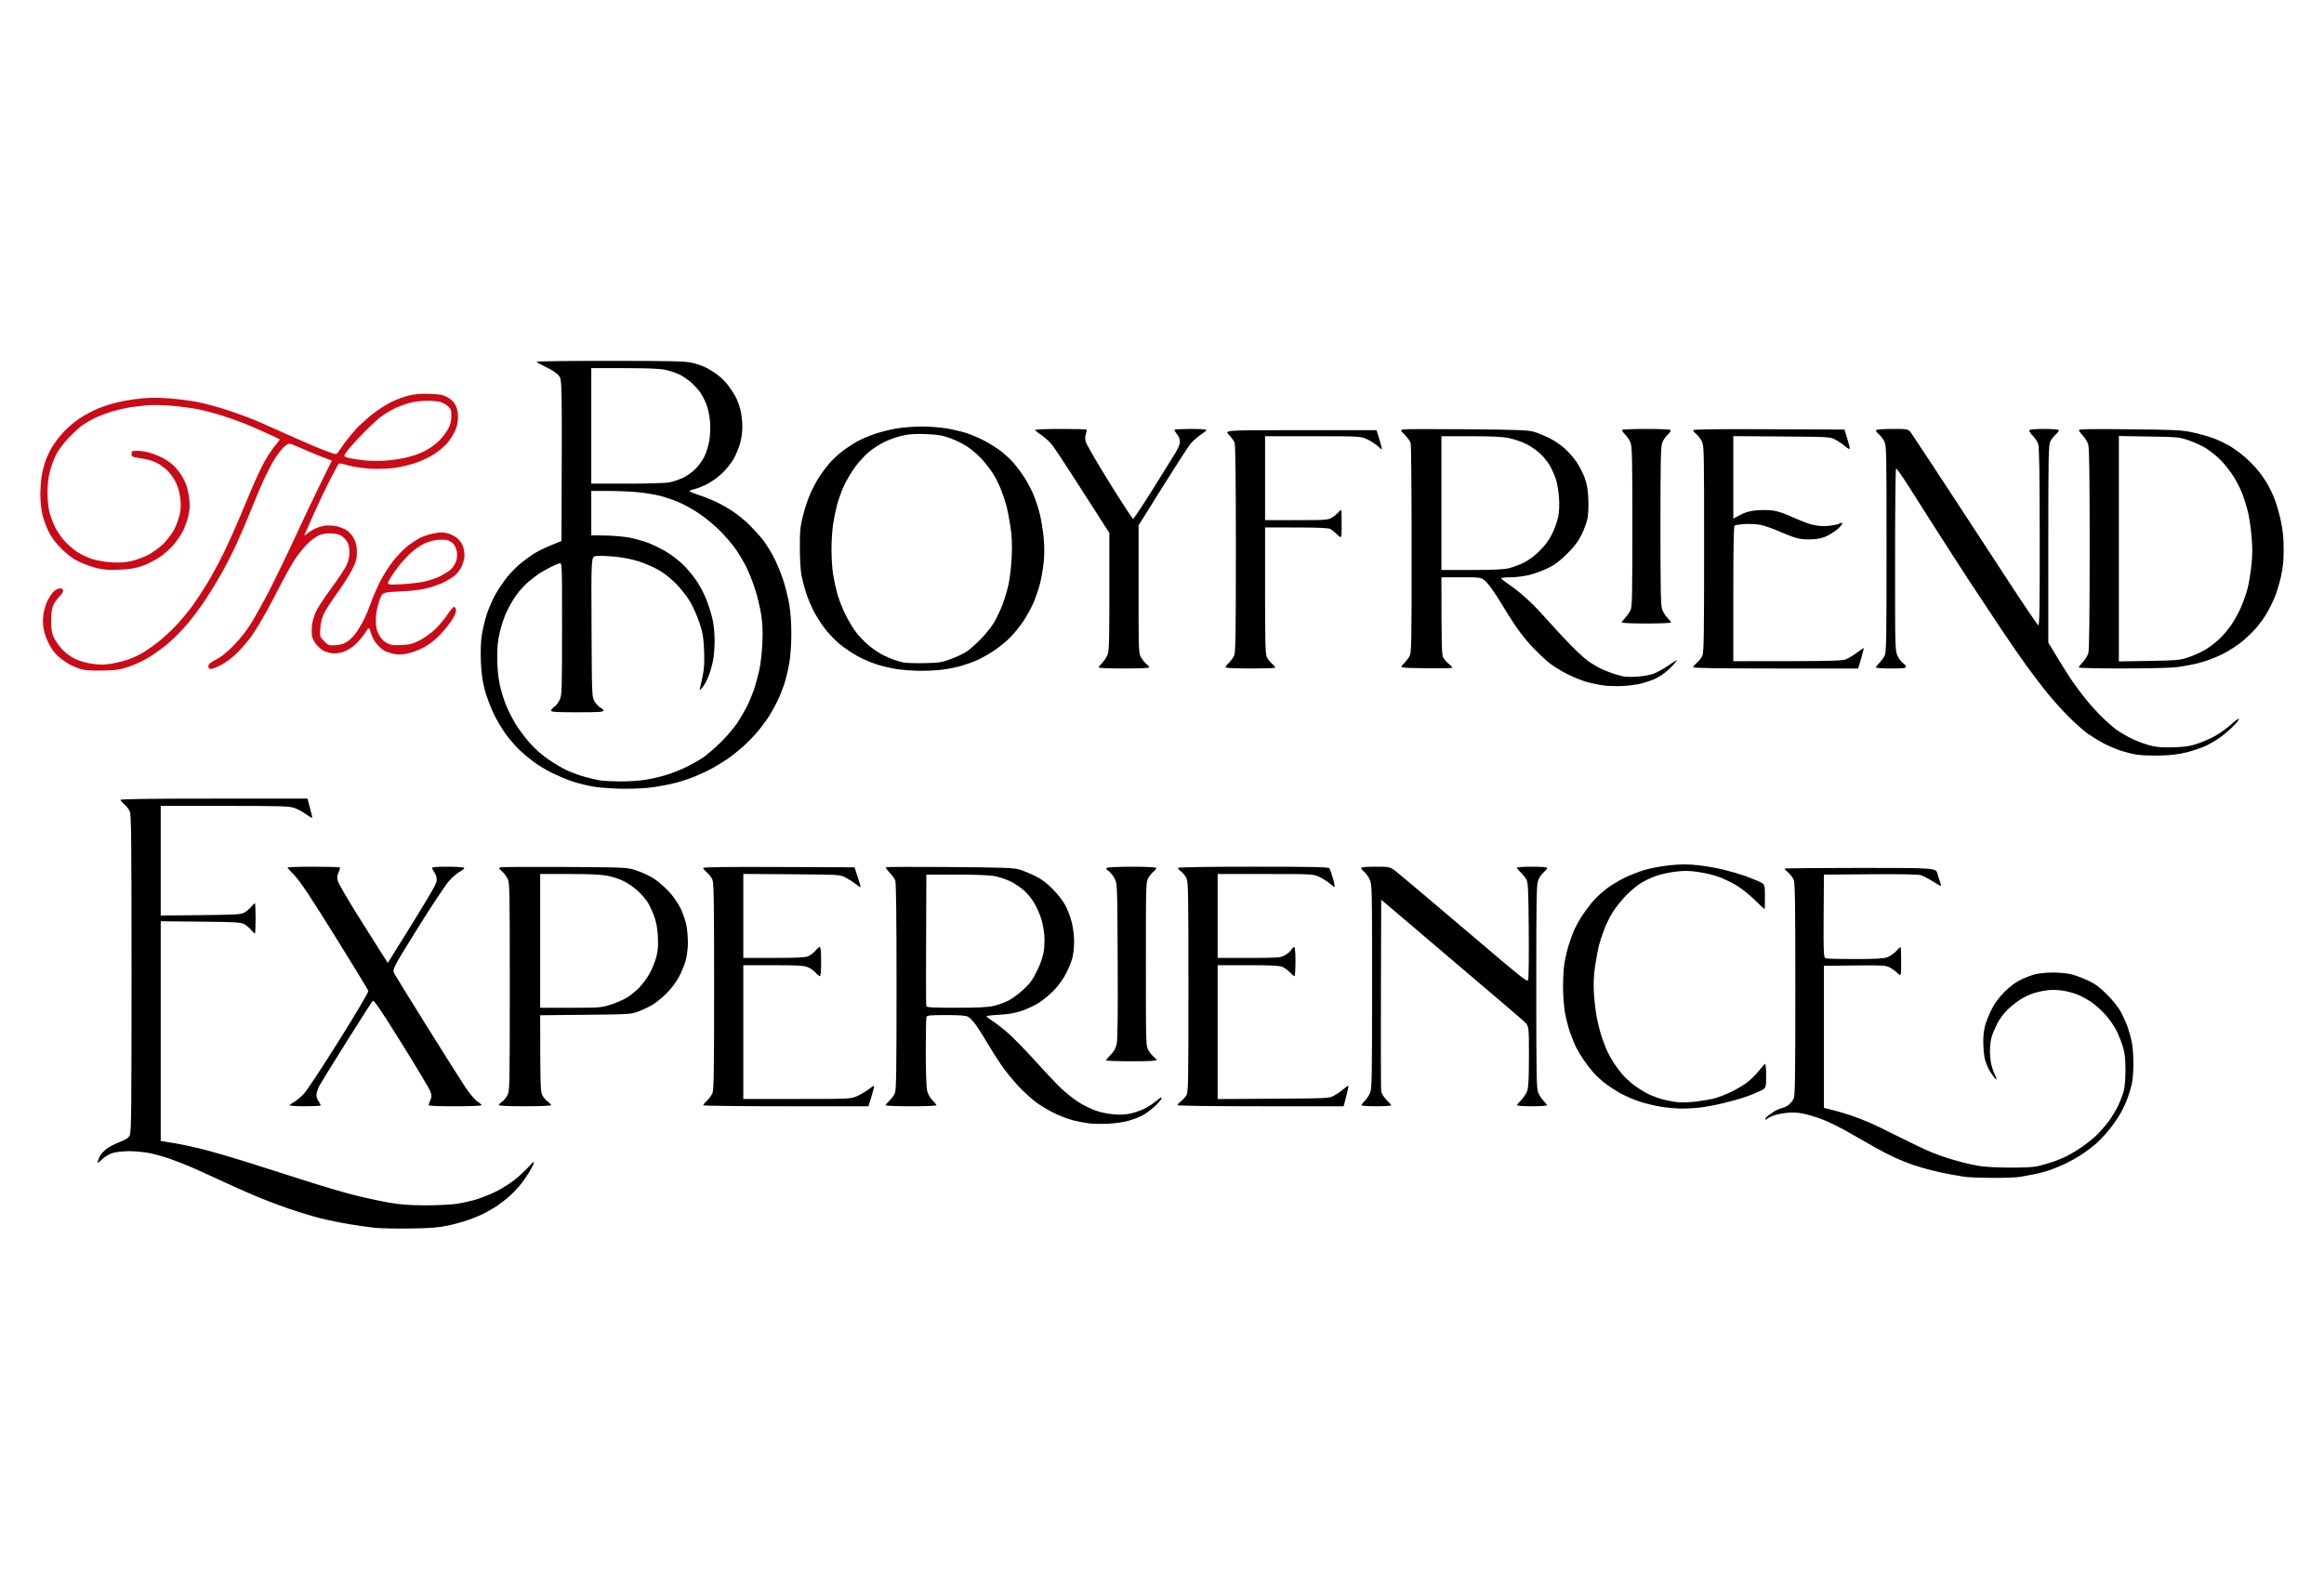 <?xml version="1.0" encoding="UTF-8"?>
<!-- Generated by Pixelmator Pro 3.3.6 -->
<svg width="288" height="196" viewBox="0 0 288 196" xmlns="http://www.w3.org/2000/svg">
      <defs>
        <style>
        /* .red{fill:#CB0A17}*/
            svg path,
            svg text {
                fill: black;
                color-scheme: light;
            }

            @media (prefers-color-scheme:dark) {
               /*.red{fill:#CB0A17}*/
                svg path,
                svg text {
                    fill: white;
                }
            }
        </style>
    </defs>
    <path d="M 38.106 98.983 C 38.602 100.783 38.718 101.333 38.684 101.368 C 38.649 101.402 38.296 101.192 37.898 100.902 C 37.5 100.611 36.851 100.264 36.454 100.13 C 35.827 99.919 34.703 99.887 27.825 99.887 L 19.918 99.887 L 19.918 106.68 L 19.918 113.474 L 24.854 113.425 C 29.172 113.383 29.849 113.344 30.262 113.118 C 30.521 112.976 30.907 112.654 31.119 112.402 C 31.33 112.151 31.542 111.945 31.589 111.945 C 31.636 111.945 31.674 112.792 31.674 113.829 C 31.674 114.865 31.636 115.713 31.589 115.713 C 31.542 115.713 31.33 115.507 31.119 115.255 C 30.907 115.003 30.521 114.681 30.262 114.539 C 29.849 114.313 29.172 114.275 24.854 114.232 L 19.918 114.184 L 19.918 127.797 L 19.918 141.411 L 21.538 141.676 C 22.429 141.822 24.074 142.175 25.193 142.46 C 26.312 142.745 28.618 143.412 30.317 143.942 C 32.017 144.473 35.238 145.499 37.477 146.223 C 39.715 146.948 42.631 147.811 43.958 148.141 C 45.284 148.472 47.217 148.887 48.253 149.065 C 49.66 149.306 50.786 149.39 52.699 149.394 C 54.109 149.396 55.86 149.311 56.591 149.204 C 57.323 149.098 58.476 148.836 59.154 148.624 C 59.831 148.411 60.963 147.941 61.667 147.579 C 62.372 147.216 63.403 146.543 63.959 146.081 C 64.515 145.62 65.251 144.923 65.595 144.532 C 66.047 144.019 66.2 143.913 66.146 144.152 C 66.105 144.333 65.83 144.876 65.535 145.358 C 65.24 145.839 64.721 146.567 64.381 146.974 C 64.041 147.382 63.478 147.964 63.13 148.269 C 62.781 148.574 62.157 149.063 61.743 149.357 C 61.328 149.65 60.582 150.096 60.085 150.347 C 59.587 150.599 58.688 150.979 58.087 151.192 C 57.485 151.404 56.332 151.722 55.524 151.897 C 54.356 152.15 53.408 152.226 50.891 152.265 C 49.15 152.293 47.149 152.254 46.444 152.178 C 45.74 152.103 44.316 151.901 43.279 151.73 C 42.243 151.559 40.615 151.223 39.662 150.984 C 38.709 150.745 36.917 150.2 35.681 149.772 C 34.445 149.344 32.512 148.6 31.386 148.119 C 30.259 147.639 28.354 146.786 27.152 146.225 C 25.95 145.663 24.356 144.941 23.61 144.621 C 22.864 144.3 21.659 143.833 20.932 143.583 C 20.205 143.333 19.086 143.027 18.445 142.904 C 17.804 142.781 16.703 142.68 15.999 142.68 C 15.292 142.68 14.386 142.78 13.978 142.904 C 13.542 143.036 12.993 143.363 12.639 143.701 C 12.181 144.139 12.056 144.203 12.112 143.971 C 12.151 143.804 12.279 143.487 12.396 143.267 C 12.512 143.047 12.866 142.662 13.181 142.412 C 13.496 142.163 14.227 141.778 14.805 141.557 C 15.593 141.256 15.911 141.048 16.078 140.725 C 16.271 140.353 16.3 137.678 16.3 120.689 C 16.3 104.471 16.265 100.998 16.095 100.591 C 15.982 100.32 15.676 99.92 15.416 99.701 C 15.157 99.483 14.944 99.231 14.944 99.143 C 14.944 99.031 18.436 98.983 26.525 98.983 L 38.106 98.983 Z M 226.028 108.403 C 225.949 118.691 225.949 118.691 226.29 118.782 C 226.478 118.833 228.123 118.872 229.947 118.869 C 232.411 118.866 233.418 118.81 233.866 118.651 C 234.197 118.534 234.69 118.198 234.96 117.904 C 235.231 117.611 235.485 117.371 235.526 117.371 C 235.566 117.371 235.599 118.198 235.599 119.209 C 235.599 121.047 235.599 121.047 235.109 120.577 C 234.84 120.319 234.382 119.998 234.092 119.864 C 233.641 119.655 233.016 119.626 229.796 119.663 L 226.028 119.707 L 226.028 128.511 L 226.028 137.315 L 227.083 137.574 C 227.664 137.717 228.647 138.007 229.27 138.219 C 229.892 138.431 230.875 138.802 231.455 139.042 C 232.035 139.283 233.764 140.114 235.298 140.889 C 236.831 141.665 238.655 142.531 239.35 142.814 C 240.046 143.096 241.063 143.46 241.611 143.622 C 242.159 143.783 242.947 144.004 243.361 144.111 C 243.776 144.218 244.619 144.397 245.235 144.508 C 245.885 144.625 247.501 144.713 249.079 144.718 C 250.938 144.724 252.064 144.66 252.63 144.516 C 253.086 144.4 253.866 144.174 254.364 144.013 C 254.861 143.852 255.67 143.518 256.161 143.271 C 256.652 143.023 257.499 142.509 258.045 142.128 C 258.59 141.748 259.365 141.125 259.768 140.745 C 260.17 140.365 260.832 139.62 261.238 139.089 C 261.644 138.557 262.206 137.642 262.485 137.054 C 262.765 136.466 263.086 135.612 263.2 135.156 C 263.323 134.664 263.402 133.59 263.395 132.518 C 263.385 131.098 263.311 130.483 263.05 129.654 C 262.868 129.074 262.5 128.169 262.234 127.643 C 261.967 127.117 261.349 126.248 260.861 125.712 C 260.372 125.176 259.592 124.483 259.127 124.173 C 258.663 123.862 257.917 123.459 257.47 123.277 C 257.023 123.095 256.209 122.874 255.661 122.785 C 255.113 122.697 254.292 122.667 253.836 122.719 C 253.38 122.77 252.652 122.913 252.218 123.034 C 251.784 123.156 251.035 123.486 250.555 123.768 C 250.074 124.05 249.301 124.645 248.837 125.091 C 248.341 125.567 247.792 126.299 247.508 126.861 C 247.242 127.388 246.93 128.131 246.815 128.511 C 246.699 128.891 246.604 129.664 246.603 130.228 C 246.602 130.792 246.679 131.572 246.775 131.961 C 246.87 132.35 247.075 132.923 247.23 133.234 C 247.385 133.545 247.457 133.799 247.391 133.799 C 247.324 133.799 247.021 133.423 246.718 132.963 C 246.416 132.503 246.08 131.74 245.973 131.268 C 245.866 130.795 245.777 129.829 245.775 129.122 C 245.774 128.28 245.87 127.526 246.055 126.937 C 246.21 126.442 246.568 125.577 246.851 125.014 C 247.174 124.371 247.741 123.609 248.378 122.966 C 249.045 122.29 249.726 121.777 250.376 121.459 C 250.919 121.194 251.733 120.878 252.185 120.758 C 252.637 120.638 253.642 120.538 254.417 120.538 C 255.219 120.536 256.223 120.638 256.744 120.773 C 257.249 120.904 258.174 121.253 258.801 121.549 C 259.684 121.966 260.213 122.362 261.152 123.309 C 261.901 124.064 262.554 124.895 262.864 125.486 C 263.139 126.012 263.501 126.826 263.667 127.295 C 263.834 127.764 264.064 128.588 264.179 129.127 C 264.293 129.666 264.384 130.886 264.381 131.84 C 264.378 132.793 264.285 133.946 264.174 134.402 C 264.063 134.858 263.832 135.624 263.66 136.105 C 263.489 136.586 263.104 137.417 262.805 137.952 C 262.506 138.487 261.864 139.417 261.379 140.017 C 260.894 140.618 260.129 141.426 259.679 141.812 C 259.228 142.199 258.425 142.797 257.893 143.141 C 257.361 143.485 256.451 143.991 255.871 144.265 C 255.291 144.538 254.409 144.899 253.912 145.067 C 253.414 145.234 252.584 145.449 252.066 145.543 C 251.548 145.637 250.782 145.78 250.363 145.861 C 249.944 145.941 248.367 146 246.858 145.991 C 245.349 145.981 243.776 145.916 243.361 145.845 C 242.947 145.774 242.167 145.638 241.628 145.543 C 241.089 145.448 240.106 145.235 239.442 145.07 C 238.779 144.905 237.73 144.601 237.11 144.393 C 236.49 144.186 235.473 143.781 234.849 143.493 C 234.225 143.206 233.227 142.697 232.631 142.363 C 232.035 142.029 231.153 141.526 230.672 141.246 C 230.19 140.965 229.254 140.434 228.591 140.065 C 227.927 139.696 226.883 139.18 226.27 138.92 C 225.657 138.659 224.61 138.308 223.943 138.139 C 223.059 137.916 222.442 137.853 221.666 137.908 C 221.081 137.949 220.263 138.101 219.849 138.245 C 219.434 138.389 219.048 138.582 218.99 138.673 C 218.933 138.765 218.845 138.799 218.795 138.749 C 218.745 138.699 218.797 138.565 218.91 138.452 C 219.024 138.338 219.386 138.067 219.715 137.85 C 220.043 137.632 220.527 137.407 220.789 137.35 C 221.052 137.292 221.44 137.108 221.653 136.941 C 221.866 136.773 222.141 136.442 222.263 136.205 C 222.455 135.834 222.486 133.942 222.486 122.648 C 222.486 111.904 222.449 109.434 222.281 109.031 C 222.168 108.761 221.862 108.36 221.602 108.142 C 221.343 107.923 221.13 107.706 221.13 107.659 C 221.13 107.612 225.354 107.574 230.517 107.574 C 239.904 107.574 239.904 107.574 240.099 108.29 C 240.206 108.683 240.359 109.167 240.439 109.364 C 240.519 109.561 240.555 109.751 240.52 109.787 C 240.485 109.822 240.03 109.575 239.509 109.238 C 238.988 108.901 238.319 108.555 238.022 108.469 C 237.68 108.37 235.39 108.33 231.756 108.358 L 226.028 108.403 Z M 137.373 139.276 C 136.562 139.318 135.456 139.297 134.918 139.229 C 134.379 139.16 133.513 138.994 132.994 138.859 C 132.475 138.724 131.551 138.385 130.94 138.107 C 130.329 137.829 129.325 137.26 128.708 136.844 C 128.091 136.428 127.003 135.467 126.29 134.71 C 125.576 133.952 124.589 132.742 124.096 132.021 C 123.602 131.3 122.841 130.099 122.404 129.353 C 121.966 128.607 121.334 127.601 120.999 127.118 C 120.663 126.635 120.202 126.143 119.974 126.025 C 119.668 125.867 118.949 125.811 117.231 125.811 C 115.248 125.811 114.89 125.846 114.812 126.049 C 114.762 126.18 114.723 128.13 114.725 130.383 C 114.727 132.642 114.798 134.781 114.884 135.156 C 114.978 135.565 115.23 136.031 115.521 136.331 C 115.785 136.604 116.025 136.892 116.052 136.971 C 116.083 137.059 114.876 137.115 112.925 137.115 C 111.177 137.115 109.747 137.06 109.747 136.992 C 109.747 136.925 109.959 136.671 110.218 136.427 C 110.477 136.184 110.782 135.766 110.896 135.5 C 111.067 135.101 111.104 132.759 111.104 122.284 C 111.104 113.687 111.052 109.415 110.944 109.128 C 110.856 108.895 110.538 108.451 110.238 108.142 C 109.937 107.832 109.732 107.539 109.781 107.489 C 109.831 107.44 113.387 107.428 117.684 107.463 C 124.344 107.516 125.62 107.562 126.326 107.772 C 126.782 107.907 127.663 108.269 128.283 108.575 C 129.089 108.973 129.712 109.437 130.468 110.204 C 131.05 110.794 131.748 111.694 132.02 112.204 C 132.291 112.714 132.647 113.655 132.811 114.295 C 132.988 114.985 133.109 115.958 133.109 116.684 C 133.109 117.357 133.015 118.268 132.901 118.708 C 132.787 119.149 132.435 120.018 132.119 120.64 C 131.772 121.324 131.184 122.145 130.632 122.716 C 130.129 123.235 129.282 123.942 128.75 124.285 C 128.217 124.629 127.234 125.087 126.564 125.303 C 125.71 125.58 124.886 125.72 123.802 125.774 C 122.952 125.816 122.257 125.904 122.257 125.968 C 122.257 126.033 122.579 126.287 122.973 126.532 C 123.367 126.778 124.206 127.423 124.838 127.966 C 125.47 128.509 126.956 130.026 128.141 131.338 C 129.326 132.65 130.809 134.221 131.438 134.828 C 132.067 135.436 133.081 136.245 133.692 136.626 C 134.303 137.008 135.287 137.484 135.878 137.685 C 136.486 137.892 137.476 138.085 138.158 138.129 C 139.007 138.184 139.649 138.134 140.328 137.96 C 140.858 137.824 141.622 137.533 142.026 137.313 C 142.429 137.094 143.03 136.683 143.36 136.4 C 143.756 136.061 143.961 135.961 143.961 136.107 C 143.961 136.229 143.567 136.692 143.086 137.136 C 142.604 137.581 141.892 138.101 141.503 138.294 C 141.113 138.486 140.357 138.769 139.822 138.922 C 139.287 139.075 138.185 139.234 137.373 139.276 Z M 208.319 137.401 C 207.697 137.393 206.612 137.297 205.907 137.186 C 205.202 137.076 204.049 136.805 203.345 136.585 C 202.64 136.364 201.555 135.909 200.933 135.572 C 200.312 135.235 199.42 134.666 198.952 134.307 C 198.484 133.949 197.815 133.331 197.465 132.936 C 197.115 132.54 196.575 131.844 196.264 131.388 C 195.954 130.932 195.528 130.22 195.319 129.805 C 195.11 129.391 194.764 128.543 194.55 127.921 C 194.337 127.299 194.058 126.188 193.93 125.452 C 193.803 124.716 193.699 123.305 193.699 122.316 C 193.699 121.327 193.772 120.03 193.861 119.434 C 193.95 118.838 194.191 117.808 194.396 117.145 C 194.602 116.481 194.925 115.6 195.114 115.185 C 195.304 114.771 195.707 114.046 196.009 113.575 C 196.312 113.103 196.894 112.316 197.302 111.825 C 197.711 111.333 198.509 110.584 199.075 110.159 C 199.641 109.734 200.662 109.114 201.343 108.782 C 202.025 108.45 203.173 108.007 203.895 107.797 C 204.617 107.588 206.004 107.337 206.977 107.24 C 208.318 107.106 209.147 107.105 210.399 107.236 C 211.307 107.331 212.754 107.583 213.613 107.797 C 214.473 108.01 215.583 108.328 216.081 108.503 C 216.578 108.678 217.375 108.991 217.852 109.198 C 218.718 109.574 218.718 109.574 218.718 111.136 C 218.718 111.995 218.7 112.698 218.677 112.698 C 218.654 112.698 218.094 112.168 217.433 111.52 C 216.772 110.871 215.751 110.061 215.164 109.719 C 214.578 109.377 213.628 108.921 213.054 108.704 C 212.481 108.487 211.35 108.211 210.542 108.09 C 209.381 107.915 208.781 107.902 207.679 108.028 C 206.911 108.116 205.792 108.361 205.19 108.574 C 204.589 108.787 203.707 109.216 203.231 109.526 C 202.755 109.837 201.948 110.529 201.439 111.064 C 200.929 111.599 200.236 112.464 199.899 112.986 C 199.561 113.508 199.077 114.476 198.822 115.135 C 198.568 115.795 198.262 116.72 198.142 117.192 C 198.023 117.663 197.814 118.795 197.678 119.707 C 197.507 120.853 197.457 121.853 197.516 122.947 C 197.563 123.818 197.709 125.14 197.84 125.886 C 197.97 126.632 198.255 127.785 198.471 128.449 C 198.688 129.112 199.032 129.993 199.235 130.408 C 199.439 130.822 199.783 131.433 200.001 131.764 C 200.218 132.096 200.657 132.687 200.975 133.077 C 201.294 133.468 201.974 134.103 202.487 134.49 C 203 134.876 203.811 135.382 204.288 135.614 C 204.766 135.846 205.614 136.15 206.172 136.291 C 206.731 136.431 207.561 136.58 208.017 136.621 C 208.473 136.662 209.457 136.621 210.203 136.53 C 210.949 136.439 211.967 136.261 212.464 136.135 C 212.961 136.009 213.922 135.635 214.6 135.303 C 215.277 134.972 216.175 134.429 216.595 134.097 C 217.014 133.765 217.637 133.139 217.979 132.704 C 218.321 132.27 218.661 131.893 218.735 131.865 C 218.809 131.837 218.869 132.497 218.869 133.332 C 218.869 134.849 218.869 134.849 218.153 135.209 C 217.759 135.407 216.928 135.743 216.307 135.956 C 215.685 136.169 214.438 136.521 213.535 136.738 C 212.633 136.955 211.344 137.196 210.672 137.274 C 209.999 137.351 208.94 137.408 208.319 137.401 Z M 48.057 119.347 C 53.297 110.971 54.069 109.616 54.109 109.192 C 54.145 108.815 54.069 108.486 53.883 108.212 C 53.73 107.985 53.582 107.715 53.555 107.611 C 53.518 107.468 53.973 107.423 55.468 107.423 C 56.561 107.423 57.469 107.487 57.519 107.568 C 57.568 107.648 57.346 107.847 57.024 108.011 C 56.703 108.175 56.085 108.703 55.651 109.185 C 55.216 109.667 53.448 112.333 51.721 115.11 C 48.58 120.159 48.58 120.159 48.917 120.762 C 49.103 121.093 50.905 124.01 52.923 127.243 C 54.94 130.476 57.038 133.797 57.584 134.623 C 58.146 135.473 58.807 136.279 59.105 136.479 C 59.395 136.673 59.655 136.895 59.683 136.973 C 59.713 137.059 58.413 137.115 56.394 137.115 C 53.793 137.115 53.066 137.073 53.109 136.927 C 53.139 136.823 53.248 136.541 53.351 136.301 C 53.501 135.951 53.5 135.751 53.345 135.299 C 53.239 134.989 51.626 132.288 49.762 129.297 C 47.134 125.084 46.332 123.901 46.194 124.044 C 46.097 124.145 44.675 126.365 43.035 128.976 C 41.395 131.587 39.865 134.063 39.634 134.477 C 39.404 134.892 39.214 135.442 39.213 135.701 C 39.211 135.959 39.343 136.34 39.506 136.547 C 39.669 136.754 39.76 136.967 39.707 137.019 C 39.655 137.072 38.775 137.115 37.753 137.115 C 36.731 137.115 35.894 137.063 35.894 136.999 C 35.894 136.935 36.123 136.759 36.403 136.608 C 36.683 136.457 37.221 136.018 37.599 135.632 C 37.998 135.225 39.848 132.433 42.001 128.992 C 44.113 125.615 45.686 122.951 45.649 122.813 C 45.613 122.68 43.747 119.62 41.503 116.014 C 38.532 111.24 37.184 109.212 36.545 108.553 C 36.063 108.056 35.645 107.598 35.618 107.536 C 35.59 107.474 37.02 107.423 38.795 107.423 C 40.571 107.423 42.064 107.464 42.114 107.514 C 42.164 107.564 42.094 107.837 41.958 108.121 C 41.763 108.532 41.744 108.752 41.867 109.198 C 41.952 109.507 42.997 111.319 44.188 113.226 C 45.38 115.132 46.738 117.29 47.206 118.02 L 48.057 119.347 Z M 66.942 125.831 C 66.942 134.511 66.978 135.26 67.187 135.701 C 67.322 135.985 67.627 136.356 67.865 136.525 C 68.104 136.695 68.299 136.897 68.299 136.975 C 68.299 137.057 66.96 137.115 65.058 137.115 C 63.05 137.115 61.818 137.059 61.818 136.968 C 61.818 136.887 61.991 136.707 62.203 136.568 C 62.415 136.429 62.721 136.057 62.882 135.742 C 63.165 135.187 63.174 134.743 63.174 122.307 C 63.174 110.087 63.161 109.419 62.895 108.899 C 62.742 108.598 62.42 108.181 62.179 107.974 C 61.818 107.661 61.784 107.58 61.984 107.502 C 62.117 107.45 65.712 107.429 69.973 107.455 C 77.719 107.502 77.719 107.502 78.937 107.913 C 79.606 108.139 80.556 108.585 81.047 108.903 C 81.538 109.222 82.36 109.934 82.875 110.486 C 83.462 111.117 84.015 111.915 84.36 112.631 C 84.662 113.259 84.987 114.226 85.082 114.78 C 85.177 115.335 85.252 116.304 85.248 116.934 C 85.245 117.564 85.121 118.513 84.974 119.042 C 84.827 119.571 84.457 120.48 84.152 121.061 C 83.823 121.689 83.199 122.521 82.618 123.109 C 82.079 123.653 81.254 124.316 80.784 124.582 C 80.314 124.847 79.534 125.213 79.051 125.393 C 78.216 125.705 77.885 125.725 72.557 125.776 L 66.942 125.831 Z M 105.904 107.498 C 106.519 109.367 106.676 109.934 106.65 109.963 C 106.623 109.992 106.343 109.811 106.027 109.56 C 105.71 109.31 105.146 108.947 104.773 108.754 C 104.101 108.406 104.042 108.402 98.104 108.36 L 92.113 108.317 L 92.113 113.522 L 92.113 118.727 L 95.886 118.727 C 98.731 118.727 99.78 118.677 100.151 118.521 C 100.421 118.408 100.822 118.103 101.04 117.843 C 101.259 117.583 101.51 117.371 101.599 117.371 C 101.703 117.371 101.759 118.001 101.759 119.179 C 101.759 120.358 101.703 120.988 101.599 120.988 C 101.51 120.988 101.273 120.792 101.072 120.552 C 100.87 120.313 100.432 120.008 100.099 119.874 C 99.599 119.674 98.843 119.631 95.802 119.631 L 92.113 119.631 L 92.113 127.921 L 92.113 136.211 L 98.782 136.209 C 105.452 136.208 105.452 136.208 106.281 135.824 C 106.737 135.613 107.368 135.234 107.685 134.982 C 108.001 134.729 108.288 134.55 108.322 134.584 C 108.356 134.618 108.213 135.202 108.005 135.881 L 107.626 137.115 L 97.382 137.115 C 91.749 137.115 87.139 137.06 87.139 136.992 C 87.139 136.925 87.351 136.671 87.61 136.427 C 87.869 136.184 88.174 135.766 88.288 135.5 C 88.459 135.101 88.496 132.756 88.496 122.269 C 88.496 111.845 88.458 109.434 88.29 109.031 C 88.177 108.761 87.872 108.36 87.612 108.142 C 87.352 107.923 87.139 107.671 87.139 107.582 C 87.139 107.469 89.922 107.432 96.521 107.46 L 105.904 107.498 Z M 150.894 108.327 L 150.894 118.727 L 154.743 118.727 C 158.257 118.727 158.643 118.702 159.167 118.434 C 159.482 118.273 159.854 117.968 159.993 117.756 C 160.132 117.544 160.312 117.371 160.393 117.371 C 160.481 117.371 160.54 118.102 160.54 119.179 C 160.54 120.174 160.485 120.988 160.418 120.988 C 160.35 120.988 160.096 120.776 159.852 120.517 C 159.609 120.258 159.191 119.953 158.925 119.839 C 158.556 119.681 157.535 119.631 154.667 119.631 L 150.894 119.631 L 150.894 127.927 L 150.894 136.222 L 157.789 136.179 C 164.617 136.136 164.691 136.132 165.321 135.795 C 165.671 135.608 166.199 135.243 166.494 134.984 C 166.79 134.725 167.06 134.541 167.095 134.577 C 167.13 134.612 167.012 135.197 166.833 135.878 L 166.508 137.115 L 156.214 137.115 C 149.989 137.115 145.92 137.06 145.92 136.975 C 145.92 136.898 146.105 136.69 146.331 136.512 C 146.558 136.334 146.862 136.007 147.009 135.785 C 147.258 135.407 147.275 134.551 147.276 122.367 C 147.277 110.67 147.252 109.3 147.032 108.837 C 146.897 108.553 146.591 108.182 146.352 108.011 C 146.113 107.841 145.955 107.639 146.003 107.562 C 146.054 107.48 149.842 107.423 155.331 107.423 C 162.626 107.423 164.606 107.463 164.732 107.615 C 164.819 107.72 165.028 108.301 165.196 108.906 C 165.363 109.511 165.446 109.984 165.38 109.958 C 165.313 109.932 165.028 109.713 164.746 109.472 C 164.464 109.231 163.894 108.876 163.479 108.682 C 162.73 108.332 162.691 108.33 156.81 108.329 L 150.894 108.327 Z M 171.166 111.507 C 171.099 129.543 171.12 135 171.168 135.271 C 171.219 135.557 171.489 135.994 171.814 136.315 C 172.121 136.619 172.394 136.924 172.422 136.992 C 172.45 137.059 171.613 137.115 170.563 137.115 C 169.428 137.115 168.674 137.057 168.704 136.972 C 168.732 136.894 168.937 136.64 169.161 136.407 C 169.384 136.175 169.673 135.732 169.801 135.424 C 170.007 134.933 170.035 133.312 170.035 122.246 C 170.035 109.76 170.032 109.621 169.721 108.978 C 169.548 108.621 169.243 108.2 169.043 108.042 C 168.843 107.885 168.679 107.681 168.679 107.59 C 168.679 107.477 169.264 107.423 170.478 107.423 C 172.276 107.423 172.276 107.423 173.161 108.139 C 173.648 108.533 175.787 110.332 177.915 112.138 C 180.042 113.944 183.464 116.844 185.518 118.584 C 188.68 121.261 189.271 121.704 189.374 121.475 C 189.44 121.326 189.474 118.562 189.449 115.331 C 189.409 110.196 189.372 109.401 189.153 109.006 C 189.015 108.757 188.693 108.354 188.437 108.111 C 188.181 107.867 187.971 107.613 187.971 107.546 C 187.971 107.478 188.819 107.423 189.855 107.423 C 191.087 107.423 191.739 107.479 191.739 107.583 C 191.739 107.672 191.543 107.909 191.304 108.11 C 191.064 108.312 190.759 108.75 190.625 109.083 C 190.409 109.624 190.383 111.058 190.383 122.277 C 190.383 133.315 190.412 134.933 190.617 135.424 C 190.746 135.732 191.034 136.175 191.257 136.407 C 191.481 136.64 191.687 136.894 191.714 136.972 C 191.744 137.057 190.99 137.115 189.855 137.115 C 188.709 137.115 187.966 137.058 187.996 136.971 C 188.024 136.892 188.272 136.595 188.548 136.312 C 188.823 136.028 189.143 135.533 189.257 135.212 C 189.412 134.777 189.467 133.673 189.472 130.889 C 189.478 127.15 189.478 127.15 188.838 126.57 C 188.486 126.252 187.194 125.14 185.967 124.101 C 184.741 123.061 182.253 120.946 180.439 119.4 C 178.626 117.855 175.797 115.447 174.154 114.049 L 171.166 111.507 Z M 140.193 131.538 C 138.438 131.538 137.025 131.482 137.053 131.414 C 137.08 131.345 137.354 131.033 137.661 130.72 C 138.06 130.312 138.267 129.93 138.387 129.375 C 138.504 128.835 138.541 125.685 138.508 119.029 C 138.459 109.458 138.459 109.458 138.092 108.816 C 137.89 108.463 137.559 108.065 137.356 107.933 C 137.065 107.742 137.031 107.664 137.196 107.56 C 137.311 107.487 138.706 107.427 140.297 107.425 C 141.898 107.424 143.228 107.485 143.275 107.562 C 143.322 107.638 143.197 107.829 142.997 107.987 C 142.797 108.144 142.491 108.505 142.318 108.79 C 142.006 109.301 142.003 109.424 142.003 119.481 C 142.003 129.531 142.006 129.661 142.318 130.182 C 142.491 130.472 142.777 130.823 142.954 130.962 C 143.13 131.1 143.299 131.287 143.329 131.376 C 143.366 131.489 142.403 131.538 140.193 131.538 Z M 66.942 108.327 L 66.942 124.907 L 70.703 124.907 C 74.295 124.907 74.516 124.89 75.639 124.531 C 76.286 124.325 77.183 123.943 77.634 123.683 C 78.084 123.423 78.811 122.835 79.248 122.377 C 79.685 121.918 80.285 121.082 80.581 120.52 C 80.876 119.957 81.228 119.052 81.362 118.508 C 81.542 117.78 81.584 117.132 81.523 116.051 C 81.466 115.043 81.325 114.269 81.075 113.585 C 80.874 113.036 80.535 112.289 80.322 111.925 C 80.108 111.56 79.565 110.914 79.114 110.487 C 78.664 110.061 77.87 109.498 77.35 109.236 C 76.831 108.973 75.898 108.662 75.278 108.543 C 74.496 108.393 73.047 108.327 70.547 108.327 L 66.942 108.327 Z M 114.796 108.403 C 114.736 120.901 114.75 124.615 114.79 124.718 C 114.845 124.862 115.731 124.906 118.522 124.904 C 121.232 124.903 122.429 124.844 123.135 124.677 C 123.659 124.554 124.464 124.269 124.923 124.044 C 125.382 123.819 126.225 123.202 126.797 122.673 C 127.641 121.892 127.962 121.453 128.511 120.332 C 128.959 119.419 129.241 118.598 129.348 117.902 C 129.436 117.323 129.466 116.408 129.413 115.867 C 129.361 115.326 129.216 114.511 129.09 114.055 C 128.964 113.599 128.621 112.766 128.327 112.205 C 128.001 111.581 127.476 110.895 126.98 110.441 C 126.533 110.033 125.746 109.495 125.23 109.246 C 124.714 108.996 123.853 108.705 123.316 108.598 C 122.674 108.469 121.048 108.403 118.568 108.403 L 114.796 108.403 Z" />
    
        <path d="M 41.122 57.09 C 39.465 56.473 38.374 56.018 37.628 55.681 C 36.883 55.343 36.131 55.04 35.957 55.007 C 35.748 54.967 35.472 55.116 35.138 55.449 C 34.861 55.726 34.392 56.33 34.096 56.793 C 33.8 57.255 33.237 58.306 32.844 59.129 C 32.451 59.951 31.73 61.642 31.241 62.885 C 30.752 64.128 29.906 66.119 29.361 67.308 C 28.816 68.497 27.927 70.243 27.386 71.189 C 26.845 72.135 25.965 73.57 25.431 74.378 C 24.897 75.186 23.921 76.491 23.263 77.279 C 22.604 78.066 21.513 79.175 20.84 79.743 C 20.166 80.311 19.082 81.096 18.43 81.487 C 17.778 81.879 16.677 82.394 15.982 82.632 C 14.89 83.005 14.451 83.07 12.758 83.107 C 11.499 83.135 10.557 83.082 10.121 82.959 C 9.748 82.854 9.125 82.608 8.737 82.413 C 8.349 82.218 7.688 81.758 7.268 81.391 C 6.732 80.922 6.346 80.394 5.976 79.625 C 5.638 78.922 5.413 78.193 5.351 77.594 C 5.291 77.025 5.328 76.326 5.444 75.802 C 5.549 75.329 5.761 74.694 5.915 74.389 C 6.07 74.085 6.352 73.655 6.543 73.433 C 6.734 73.211 7.073 72.994 7.298 72.951 C 7.59 72.896 7.733 72.945 7.803 73.127 C 7.869 73.299 7.725 73.561 7.36 73.936 C 7.063 74.241 6.711 74.752 6.578 75.071 C 6.418 75.456 6.337 76.098 6.338 76.981 C 6.34 78.028 6.41 78.459 6.667 79.005 C 6.846 79.387 7.294 80.034 7.662 80.444 C 8.069 80.896 8.697 81.368 9.264 81.645 C 9.858 81.936 10.646 82.165 11.435 82.276 C 12.378 82.408 12.932 82.407 13.751 82.271 C 14.344 82.173 15.244 81.955 15.753 81.785 C 16.261 81.616 17.05 81.27 17.506 81.016 C 17.962 80.762 18.887 80.125 19.562 79.6 C 20.237 79.074 21.306 78.083 21.938 77.397 C 22.57 76.71 23.454 75.64 23.901 75.018 C 24.349 74.396 25.167 73.142 25.719 72.23 C 26.271 71.318 27.154 69.69 27.681 68.612 C 28.208 67.535 29.039 65.704 29.528 64.543 C 30.017 63.382 30.802 61.517 31.271 60.398 C 31.741 59.279 32.446 57.796 32.837 57.103 C 33.229 56.41 33.814 55.542 34.138 55.175 C 34.461 54.807 34.7 54.483 34.669 54.455 C 34.638 54.426 33.852 54.056 32.923 53.633 C 31.994 53.21 30.739 52.668 30.135 52.429 C 29.531 52.189 28.359 51.777 27.532 51.513 C 26.704 51.249 25.409 50.905 24.654 50.75 C 23.898 50.594 22.439 50.393 21.411 50.302 C 20.382 50.211 19.032 50.176 18.41 50.225 C 17.789 50.274 16.805 50.384 16.225 50.469 C 15.645 50.554 14.593 50.796 13.889 51.005 C 13.184 51.214 12.219 51.578 11.743 51.814 C 11.268 52.049 10.589 52.441 10.234 52.685 C 9.879 52.93 9.1 53.644 8.502 54.273 C 7.894 54.913 7.211 55.823 6.949 56.341 C 6.693 56.849 6.35 57.784 6.187 58.417 C 5.989 59.189 5.891 60.067 5.892 61.076 C 5.892 61.957 5.99 62.955 6.128 63.477 C 6.257 63.968 6.561 64.782 6.803 65.286 C 7.045 65.789 7.567 66.568 7.962 67.017 C 8.357 67.466 9.084 68.094 9.578 68.414 C 10.072 68.733 10.922 69.133 11.466 69.304 C 12.011 69.474 13.075 69.652 13.831 69.699 C 14.823 69.761 15.508 69.716 16.294 69.539 C 16.892 69.404 17.841 69.052 18.401 68.758 C 18.961 68.463 19.798 67.844 20.26 67.382 C 20.723 66.92 21.308 66.153 21.561 65.677 C 21.815 65.202 22.124 64.371 22.25 63.831 C 22.429 63.057 22.446 62.602 22.33 61.686 C 22.227 60.874 22.037 60.251 21.701 59.62 C 21.436 59.124 20.944 58.479 20.606 58.188 C 20.269 57.897 19.739 57.528 19.429 57.368 C 19.119 57.208 18.543 57.012 18.148 56.933 C 17.754 56.853 17.176 56.749 16.866 56.702 C 16.389 56.63 16.3 56.558 16.3 56.246 C 16.3 55.905 16.356 55.877 17.027 55.877 C 17.426 55.877 18.121 55.986 18.571 56.119 C 19.022 56.253 19.715 56.527 20.111 56.728 C 20.508 56.928 21.097 57.331 21.42 57.623 C 21.742 57.915 22.215 58.478 22.469 58.874 C 22.723 59.27 23.033 59.928 23.157 60.335 C 23.282 60.743 23.426 61.518 23.477 62.057 C 23.543 62.743 23.497 63.331 23.323 64.016 C 23.187 64.555 22.909 65.334 22.707 65.749 C 22.505 66.163 22.004 66.915 21.594 67.419 C 21.185 67.923 20.385 68.651 19.818 69.037 C 19.251 69.423 18.279 69.917 17.657 70.135 C 16.79 70.439 16.13 70.549 14.826 70.608 C 13.526 70.667 12.869 70.624 12.037 70.426 C 11.439 70.284 10.45 69.93 9.84 69.64 C 9.042 69.261 8.423 68.808 7.64 68.033 C 6.849 67.251 6.398 66.644 5.997 65.824 C 5.693 65.202 5.345 64.219 5.223 63.639 C 5.101 63.058 5.001 62.007 5 61.302 C 4.999 60.598 5.069 59.585 5.156 59.051 C 5.242 58.518 5.444 57.693 5.604 57.218 C 5.764 56.743 6.139 55.939 6.436 55.431 C 6.734 54.923 7.387 54.07 7.888 53.535 C 8.389 52.999 9.27 52.248 9.846 51.865 C 10.422 51.481 11.449 50.933 12.128 50.646 C 12.806 50.358 13.952 49.993 14.674 49.835 C 15.396 49.676 16.651 49.474 17.462 49.386 C 18.493 49.274 19.561 49.272 21.001 49.381 C 22.135 49.467 23.74 49.674 24.565 49.843 C 25.391 50.011 27.038 50.461 28.224 50.843 C 29.411 51.225 31.198 51.894 32.196 52.33 C 33.194 52.765 35.091 53.611 36.413 54.21 C 37.735 54.808 39.461 55.54 40.249 55.835 C 41.682 56.372 41.682 56.372 41.915 56.017 C 42.044 55.821 42.426 55.286 42.765 54.827 C 43.105 54.368 43.705 53.636 44.1 53.199 C 44.495 52.763 45.371 51.963 46.046 51.421 C 46.721 50.879 47.792 50.175 48.426 49.857 C 49.06 49.538 50.078 49.16 50.688 49.016 C 51.488 48.828 52.218 48.772 53.304 48.816 C 54.553 48.867 54.923 48.941 55.475 49.249 C 55.903 49.489 56.253 49.837 56.455 50.224 C 56.679 50.655 56.765 51.089 56.756 51.74 C 56.746 52.377 56.628 52.901 56.362 53.473 C 56.153 53.925 55.704 54.606 55.365 54.988 C 55.025 55.37 54.32 55.957 53.799 56.294 C 53.277 56.63 52.274 57.107 51.569 57.353 C 50.864 57.599 49.658 57.886 48.887 57.991 C 48.024 58.109 46.868 58.147 45.873 58.09 C 44.941 58.037 43.789 57.863 43.146 57.677 C 42.233 57.413 42.011 57.391 41.907 57.558 C 41.837 57.669 41.376 58.54 40.884 59.494 C 40.392 60.447 39.503 62.312 38.909 63.639 C 38.315 64.965 37.79 66.152 37.742 66.276 C 37.686 66.419 37.788 66.383 38.018 66.177 C 38.217 65.998 38.652 65.717 38.984 65.551 C 39.315 65.386 39.898 65.207 40.28 65.155 C 40.661 65.102 41.305 65.133 41.711 65.223 C 42.118 65.313 42.696 65.548 42.997 65.746 C 43.322 65.959 43.686 66.398 43.892 66.824 C 44.147 67.35 44.237 67.794 44.23 68.488 C 44.223 69.279 44.124 69.627 43.631 70.606 C 43.307 71.25 42.474 72.558 41.782 73.511 C 41.089 74.464 40.348 75.617 40.136 76.073 C 39.88 76.621 39.729 77.246 39.689 77.918 C 39.629 78.916 39.637 78.942 40.175 79.48 C 40.703 80.008 40.755 80.025 41.612 79.963 C 42.272 79.916 42.66 79.789 43.114 79.474 C 43.452 79.24 43.957 78.702 44.238 78.277 C 44.518 77.852 44.917 77.166 45.124 76.751 C 45.33 76.337 45.72 75.387 45.99 74.641 C 46.26 73.895 46.778 72.708 47.14 72.004 C 47.502 71.299 48.19 70.216 48.668 69.597 C 49.146 68.978 49.944 68.145 50.44 67.744 C 50.937 67.344 51.693 66.845 52.121 66.635 C 52.549 66.425 53.335 66.179 53.868 66.088 C 54.625 65.958 54.993 65.966 55.553 66.123 C 55.947 66.233 56.494 66.535 56.768 66.793 C 57.066 67.075 57.339 67.532 57.446 67.932 C 57.545 68.299 57.584 68.863 57.533 69.185 C 57.481 69.507 57.308 70.027 57.148 70.341 C 56.988 70.654 56.641 71.093 56.376 71.316 C 56.112 71.538 55.498 71.921 55.013 72.166 C 54.527 72.411 53.571 72.749 52.887 72.918 C 52.094 73.114 50.867 73.257 49.496 73.315 C 47.348 73.404 47.348 73.404 46.964 74.619 C 46.711 75.42 46.58 76.186 46.577 76.869 C 46.575 77.654 46.659 78.075 46.924 78.609 C 47.158 79.081 47.472 79.428 47.876 79.66 C 48.4 79.96 48.641 79.999 49.708 79.951 C 50.723 79.906 51.111 79.811 51.935 79.406 C 52.483 79.135 53.337 78.54 53.831 78.082 C 54.326 77.625 55.044 76.779 55.427 76.202 C 55.81 75.626 56.201 75.18 56.295 75.211 C 56.39 75.242 56.488 75.436 56.512 75.642 C 56.542 75.885 56.331 76.357 55.911 76.987 C 55.556 77.521 54.839 78.378 54.318 78.893 C 53.709 79.494 52.981 80.02 52.281 80.365 C 51.682 80.66 50.792 80.967 50.303 81.045 C 49.727 81.139 49.179 81.136 48.743 81.038 C 48.374 80.956 47.882 80.79 47.65 80.67 C 47.418 80.55 46.992 80.176 46.703 79.838 C 46.41 79.496 46.082 78.879 45.961 78.444 C 45.743 77.663 45.743 77.663 45.21 78.497 C 44.917 78.955 44.346 79.616 43.941 79.965 C 43.521 80.326 42.88 80.698 42.45 80.828 C 41.977 80.972 41.473 81.02 41.094 80.959 C 40.762 80.905 40.315 80.77 40.099 80.66 C 39.883 80.55 39.497 80.22 39.24 79.927 C 38.983 79.635 38.727 79.151 38.671 78.852 C 38.614 78.553 38.612 77.924 38.665 77.454 C 38.719 76.985 38.963 76.194 39.209 75.696 C 39.455 75.199 40.298 73.925 41.083 72.865 C 41.867 71.805 42.687 70.573 42.905 70.128 C 43.19 69.546 43.301 69.081 43.301 68.471 C 43.301 67.916 43.204 67.456 43.021 67.143 C 42.867 66.879 42.528 66.539 42.267 66.387 C 41.954 66.204 41.487 66.108 40.896 66.106 C 40.265 66.103 39.808 66.199 39.356 66.429 C 39.002 66.61 38.378 67.107 37.968 67.534 C 37.559 67.961 36.918 68.77 36.545 69.332 C 36.171 69.894 35.424 71.217 34.885 72.271 C 34.346 73.326 33.494 74.935 32.993 75.847 C 32.491 76.759 31.735 78.014 31.312 78.635 C 30.889 79.257 30.069 80.242 29.488 80.823 C 28.811 81.502 28.047 82.082 27.355 82.444 C 26.718 82.777 26.175 82.969 26.028 82.912 C 25.883 82.857 25.799 82.688 25.825 82.507 C 25.856 82.298 26.167 82.049 26.775 81.746 C 27.388 81.441 28.093 80.875 28.961 79.991 C 29.772 79.165 30.579 78.137 31.16 77.191 C 31.664 76.369 32.657 74.577 33.366 73.209 C 34.075 71.842 35.517 68.857 36.57 66.578 C 37.623 64.298 39.077 61.231 39.803 59.762 L 41.122 57.09 Z M 49.697 72.417 C 50.685 72.37 52.002 72.215 52.624 72.073 C 53.246 71.931 54.094 71.645 54.508 71.436 C 54.923 71.227 55.476 70.893 55.738 70.693 C 56 70.494 56.328 70.047 56.466 69.702 C 56.643 69.261 56.688 68.875 56.618 68.409 C 56.559 68.017 56.375 67.602 56.167 67.394 C 55.973 67.2 55.637 66.997 55.418 66.943 C 55.2 66.888 54.669 66.872 54.237 66.908 C 53.806 66.944 53.063 67.152 52.586 67.37 C 52.109 67.589 51.338 68.127 50.872 68.567 C 50.406 69.006 49.721 69.76 49.349 70.241 C 48.978 70.723 48.5 71.428 48.287 71.809 C 47.9 72.503 47.9 72.503 49.697 72.417 Z M 47.5 57.109 C 48.121 57.08 49.259 56.931 50.028 56.779 C 50.865 56.613 51.864 56.285 52.519 55.962 C 53.142 55.654 53.949 55.09 54.395 54.651 C 54.825 54.227 55.349 53.536 55.559 53.116 C 55.824 52.584 55.94 52.105 55.94 51.544 C 55.94 50.869 55.876 50.678 55.548 50.375 C 55.333 50.175 54.926 49.936 54.644 49.843 C 54.361 49.749 53.601 49.673 52.955 49.673 C 52.308 49.673 51.342 49.786 50.808 49.923 C 50.273 50.061 49.429 50.371 48.931 50.612 C 48.434 50.853 47.688 51.297 47.273 51.598 C 46.859 51.899 45.842 52.84 45.013 53.689 C 44.184 54.539 43.284 55.543 43.014 55.921 C 42.523 56.608 42.523 56.608 43.391 56.795 C 43.868 56.897 44.734 57.022 45.314 57.072 C 45.894 57.123 46.878 57.139 47.5 57.109 Z" style="fill:#CB0A17;"/>
    <path d="M 69.58 67.058 C 69.658 47.091 69.658 47.091 69.272 46.585 C 69.024 46.26 68.46 45.878 67.692 45.514 C 67.036 45.204 66.497 44.898 66.494 44.836 C 66.492 44.774 70.577 44.724 75.571 44.726 C 82.966 44.728 84.846 44.769 85.695 44.949 C 86.268 45.071 87.082 45.349 87.503 45.567 C 87.925 45.785 88.584 46.201 88.968 46.491 C 89.352 46.782 89.909 47.338 90.207 47.728 C 90.504 48.117 90.916 48.739 91.123 49.11 C 91.33 49.48 91.612 50.221 91.749 50.757 C 91.886 51.293 91.996 52.259 91.994 52.904 C 91.99 53.652 91.875 54.445 91.676 55.09 C 91.505 55.647 91.149 56.475 90.886 56.929 C 90.624 57.384 90.029 58.131 89.565 58.59 C 89.101 59.048 88.286 59.653 87.754 59.934 C 87.222 60.214 86.509 60.51 86.171 60.592 C 85.833 60.674 85.505 60.786 85.443 60.841 C 85.381 60.896 85.822 61.098 86.423 61.29 C 87.024 61.481 87.993 61.856 88.575 62.123 C 89.158 62.39 90.141 62.939 90.76 63.343 C 91.38 63.748 92.332 64.522 92.876 65.064 C 93.42 65.607 94.148 66.411 94.494 66.853 C 94.841 67.294 95.426 68.21 95.795 68.888 C 96.165 69.565 96.708 70.839 97.002 71.719 C 97.297 72.599 97.656 74.016 97.802 74.867 C 97.968 75.843 98.066 77.204 98.066 78.545 C 98.066 79.859 97.968 81.257 97.809 82.198 C 97.667 83.036 97.369 84.256 97.146 84.909 C 96.923 85.562 96.545 86.489 96.305 86.97 C 96.065 87.45 95.655 88.196 95.394 88.628 C 95.132 89.059 94.526 89.895 94.048 90.486 C 93.57 91.077 92.684 91.999 92.08 92.535 C 91.477 93.07 90.568 93.787 90.062 94.127 C 89.555 94.467 88.708 94.982 88.178 95.272 C 87.648 95.562 86.685 96.011 86.039 96.269 C 85.392 96.527 84.34 96.872 83.702 97.036 C 83.064 97.2 81.881 97.433 81.074 97.555 C 80.234 97.682 78.653 97.771 77.381 97.762 C 76.158 97.754 74.512 97.648 73.725 97.528 C 72.937 97.407 71.703 97.111 70.982 96.87 C 70.262 96.629 69.075 96.131 68.345 95.764 C 67.615 95.397 66.611 94.79 66.114 94.415 C 65.616 94.04 64.858 93.405 64.428 93.004 C 63.998 92.604 63.263 91.769 62.794 91.15 C 62.325 90.531 61.609 89.342 61.202 88.509 C 60.795 87.675 60.285 86.317 60.069 85.49 C 59.787 84.408 59.653 83.436 59.594 82.027 C 59.544 80.837 59.582 79.57 59.692 78.802 C 59.792 78.107 60.072 76.92 60.314 76.165 C 60.557 75.41 61.056 74.266 61.424 73.623 C 61.791 72.98 62.443 72.02 62.874 71.489 C 63.304 70.959 64.073 70.188 64.583 69.776 C 65.093 69.364 65.864 68.811 66.296 68.547 C 66.728 68.282 67.644 67.839 68.331 67.562 L 69.58 67.058 Z M 73.273 60.85 L 73.273 66.352 L 75.035 66.374 C 76.004 66.387 77.377 66.511 78.087 66.651 C 78.796 66.79 79.856 67.095 80.441 67.328 C 81.026 67.561 81.999 68.047 82.605 68.408 C 83.209 68.769 84.139 69.488 84.67 70.005 C 85.201 70.522 85.97 71.457 86.379 72.083 C 86.788 72.71 87.322 73.745 87.567 74.384 C 87.811 75.023 88.132 76.048 88.28 76.663 C 88.439 77.324 88.553 78.4 88.56 79.3 C 88.566 80.137 88.477 81.296 88.363 81.876 C 88.248 82.456 87.993 83.338 87.796 83.835 C 87.599 84.333 87.264 84.943 87.051 85.192 C 86.674 85.633 86.667 85.635 86.756 85.267 C 86.806 85.06 86.956 84.367 87.089 83.728 C 87.268 82.864 87.311 82.073 87.254 80.639 C 87.189 79.017 87.103 78.483 86.707 77.279 C 86.448 76.491 85.959 75.35 85.621 74.743 C 85.283 74.135 84.52 73.127 83.927 72.502 C 83.253 71.792 82.424 71.118 81.716 70.702 C 81.092 70.336 79.96 69.837 79.198 69.592 C 78.312 69.308 77.2 69.089 76.109 68.986 C 75.171 68.898 74.147 68.868 73.833 68.921 C 73.263 69.017 73.263 69.017 73.306 77.707 C 73.348 86.397 73.348 86.397 73.707 86.975 C 73.905 87.293 74.227 87.626 74.423 87.715 C 74.619 87.805 74.78 87.969 74.78 88.08 C 74.78 88.242 74.147 88.281 71.539 88.281 C 68.879 88.281 68.299 88.244 68.299 88.073 C 68.299 87.958 68.474 87.749 68.688 87.609 C 68.903 87.468 69.206 87.071 69.363 86.725 C 69.632 86.133 69.649 85.618 69.652 77.909 C 69.655 69.723 69.655 69.723 69.316 69.825 C 69.13 69.881 68.638 70.093 68.224 70.296 C 67.809 70.499 67.199 70.842 66.867 71.057 C 66.536 71.273 65.902 71.757 65.459 72.133 C 65.016 72.51 64.359 73.231 63.999 73.736 C 63.638 74.241 63.105 75.152 62.813 75.761 C 62.521 76.37 62.13 77.52 61.944 78.317 C 61.681 79.444 61.61 80.184 61.623 81.65 C 61.634 82.934 61.737 83.974 61.946 84.916 C 62.114 85.677 62.459 86.796 62.712 87.404 C 62.965 88.013 63.471 89.018 63.836 89.639 C 64.201 90.26 64.983 91.321 65.572 91.997 C 66.262 92.786 67.125 93.554 67.991 94.147 C 68.731 94.654 69.799 95.276 70.363 95.529 C 70.927 95.783 71.892 96.128 72.507 96.297 C 73.122 96.465 73.936 96.656 74.316 96.72 C 74.695 96.785 75.82 96.845 76.815 96.854 C 77.809 96.864 79.245 96.77 80.006 96.647 C 80.766 96.524 81.953 96.245 82.643 96.028 C 83.334 95.811 84.407 95.384 85.029 95.08 C 85.651 94.776 86.566 94.26 87.064 93.934 C 87.561 93.607 88.588 92.724 89.346 91.971 C 90.104 91.218 91.029 90.13 91.402 89.553 C 91.775 88.976 92.295 88.083 92.557 87.568 C 92.818 87.053 93.202 86.138 93.41 85.535 C 93.618 84.932 93.923 83.828 94.089 83.082 C 94.261 82.309 94.428 80.85 94.477 79.69 C 94.541 78.188 94.5 77.251 94.319 76.111 C 94.184 75.262 93.838 73.837 93.549 72.946 C 93.26 72.055 92.755 70.8 92.425 70.157 C 92.096 69.515 91.503 68.532 91.106 67.972 C 90.71 67.412 89.842 66.409 89.177 65.743 C 88.512 65.076 87.354 64.121 86.603 63.621 C 85.853 63.121 84.712 62.492 84.068 62.224 C 83.423 61.956 82.384 61.606 81.758 61.445 C 81.132 61.285 79.899 61.086 79.018 61.002 C 78.138 60.919 76.485 60.85 75.345 60.85 L 73.273 60.85 Z M 253.836 79.651 C 255.506 82.426 256.365 83.775 256.823 84.438 C 257.281 85.101 258.05 86.129 258.533 86.723 C 259.015 87.316 259.868 88.257 260.429 88.813 C 260.989 89.369 261.812 90.096 262.258 90.428 C 262.703 90.76 263.63 91.295 264.317 91.617 C 265.005 91.939 266.051 92.312 266.643 92.446 C 267.43 92.624 268.193 92.67 269.482 92.62 C 270.9 92.564 271.48 92.468 272.45 92.13 C 273.113 91.899 274.108 91.448 274.66 91.127 C 275.212 90.807 276.045 90.196 276.511 89.77 C 276.978 89.344 277.404 89.04 277.458 89.094 C 277.512 89.148 277.222 89.536 276.812 89.956 C 276.403 90.376 275.65 91.02 275.14 91.388 C 274.63 91.755 273.782 92.249 273.256 92.486 C 272.73 92.723 271.689 93.07 270.943 93.256 C 269.995 93.493 269.02 93.609 267.703 93.642 C 266.666 93.668 265.38 93.622 264.845 93.541 C 264.309 93.459 263.36 93.221 262.735 93.013 C 262.11 92.804 261.165 92.396 260.635 92.107 C 260.105 91.817 259.274 91.309 258.788 90.979 C 258.301 90.649 257.204 89.679 256.349 88.824 C 255.494 87.969 254.257 86.589 253.599 85.758 C 252.942 84.926 251.887 83.543 251.254 82.684 C 250.622 81.825 249.128 79.664 247.935 77.882 C 246.742 76.099 244.946 73.386 243.943 71.853 C 242.941 70.319 241.094 67.454 239.84 65.484 C 238.586 63.515 237.004 61.027 236.324 59.955 C 235.645 58.882 235.034 58.039 234.967 58.08 C 234.9 58.121 234.845 63.217 234.845 69.403 C 234.845 80.545 234.848 80.656 235.164 81.309 C 235.339 81.671 235.645 82.073 235.842 82.202 C 236.04 82.332 236.202 82.532 236.202 82.647 C 236.202 82.814 235.821 82.856 234.305 82.856 C 233.179 82.856 232.429 82.798 232.459 82.713 C 232.487 82.635 232.691 82.38 232.914 82.148 C 233.137 81.915 233.425 81.522 233.554 81.273 C 233.761 80.874 233.789 79.314 233.789 68.041 C 233.79 55.618 233.782 55.245 233.493 54.679 C 233.33 54.359 233.019 53.957 232.802 53.787 C 232.586 53.616 232.452 53.407 232.506 53.32 C 232.564 53.225 233.362 53.164 234.543 53.164 C 236.484 53.164 236.484 53.164 236.882 53.729 C 237.101 54.04 238.157 55.633 239.229 57.27 C 240.301 58.907 242.091 61.638 243.207 63.34 C 244.323 65.041 246.849 68.906 248.82 71.928 C 250.791 74.95 252.489 77.456 252.593 77.497 C 252.743 77.556 252.779 75.307 252.77 66.535 C 252.761 58.364 252.711 55.37 252.578 55.001 C 252.478 54.727 252.172 54.273 251.897 53.992 C 251.622 53.71 251.441 53.409 251.495 53.322 C 251.554 53.226 252.272 53.164 253.309 53.164 C 254.301 53.164 255.064 53.228 255.118 53.316 C 255.17 53.399 255.013 53.636 254.768 53.842 C 254.524 54.047 254.215 54.447 254.08 54.729 C 253.862 55.19 253.836 56.512 253.836 67.447 L 253.836 79.651 Z M 178.627 71.551 C 178.627 80.21 178.667 81.139 178.85 81.493 C 178.972 81.731 179.292 82.097 179.561 82.307 C 179.83 82.517 180.01 82.728 179.963 82.775 C 179.915 82.823 178.425 82.843 176.652 82.821 C 173.427 82.78 173.427 82.78 173.895 82.328 C 174.152 82.079 174.491 81.651 174.648 81.377 C 174.923 80.899 174.934 80.369 174.934 68.114 C 174.934 61.093 174.881 55.161 174.817 54.931 C 174.753 54.701 174.432 54.244 174.103 53.916 C 173.51 53.322 173.508 53.318 173.873 53.227 C 174.074 53.176 177.617 53.166 181.745 53.204 C 188.065 53.261 189.383 53.311 190.081 53.515 C 190.537 53.649 191.399 54 191.996 54.295 C 192.593 54.59 193.464 55.18 193.93 55.606 C 194.397 56.033 195.042 56.77 195.365 57.245 C 195.687 57.72 196.131 58.573 196.35 59.14 C 196.655 59.93 196.767 60.541 196.827 61.747 C 196.871 62.621 196.833 63.714 196.742 64.205 C 196.651 64.691 196.32 65.61 196.005 66.248 C 195.579 67.108 195.122 67.718 194.226 68.615 C 193.343 69.5 192.718 69.975 191.89 70.387 C 191.268 70.697 190.223 71.086 189.567 71.251 C 188.875 71.426 187.874 71.551 187.181 71.551 C 186.524 71.551 186.009 71.613 186.037 71.689 C 186.065 71.765 186.46 72.076 186.916 72.382 C 187.372 72.687 188.084 73.228 188.499 73.584 C 188.913 73.94 189.558 74.527 189.931 74.89 C 190.304 75.253 191.18 76.193 191.878 76.98 C 192.576 77.766 193.763 79.043 194.516 79.818 C 195.268 80.593 196.223 81.487 196.638 81.804 C 197.052 82.122 197.798 82.583 198.296 82.83 C 198.793 83.076 199.701 83.429 200.313 83.615 C 201.245 83.897 201.65 83.939 202.8 83.87 C 203.6 83.822 204.492 83.667 204.935 83.498 C 205.354 83.339 206.133 82.909 206.667 82.542 C 207.2 82.176 207.705 81.848 207.789 81.813 C 207.873 81.779 207.709 82.016 207.424 82.341 C 207.139 82.665 206.611 83.156 206.251 83.431 C 205.891 83.707 205.31 84.053 204.96 84.202 C 204.611 84.351 203.918 84.579 203.42 84.71 C 202.923 84.841 201.905 84.981 201.159 85.021 C 200.413 85.061 199.353 85.037 198.804 84.968 C 198.255 84.9 197.271 84.698 196.619 84.519 C 195.966 84.341 194.788 83.852 194 83.434 C 193.213 83.015 192.229 82.383 191.815 82.029 C 191.4 81.676 190.598 80.912 190.031 80.332 C 189.465 79.752 188.578 78.675 188.06 77.939 C 187.543 77.203 186.616 75.755 186 74.721 C 185.385 73.687 184.595 72.551 184.245 72.196 C 183.608 71.551 183.608 71.551 181.117 71.551 L 178.627 71.551 Z M 113.981 83.142 C 113.103 83.134 111.808 83.037 111.104 82.927 C 110.399 82.816 109.28 82.552 108.617 82.339 C 107.954 82.127 106.887 81.664 106.246 81.312 C 105.606 80.959 104.62 80.292 104.057 79.83 C 103.493 79.368 102.651 78.485 102.187 77.867 C 101.722 77.25 101.101 76.272 100.807 75.693 C 100.513 75.115 100.106 74.133 99.902 73.511 C 99.698 72.889 99.439 71.906 99.326 71.325 C 99.206 70.706 99.121 69.275 99.121 67.859 C 99.121 65.727 99.169 65.259 99.534 63.821 C 99.761 62.926 100.188 61.671 100.482 61.032 C 100.776 60.393 101.262 59.498 101.563 59.042 C 101.863 58.586 102.413 57.854 102.785 57.417 C 103.157 56.979 103.909 56.285 104.457 55.874 C 105.004 55.463 105.843 54.918 106.322 54.662 C 106.801 54.406 107.784 53.995 108.507 53.749 C 109.231 53.503 110.467 53.203 111.254 53.083 C 112.042 52.962 113.398 52.864 114.269 52.864 C 115.139 52.863 116.475 52.965 117.238 53.088 C 118.001 53.212 119.131 53.474 119.749 53.67 C 120.368 53.867 121.406 54.314 122.055 54.663 C 122.705 55.013 123.596 55.576 124.036 55.914 C 124.476 56.252 125.148 56.874 125.53 57.295 C 125.911 57.717 126.53 58.533 126.904 59.109 C 127.279 59.685 127.802 60.669 128.066 61.297 C 128.331 61.924 128.689 63.013 128.862 63.716 C 129.035 64.42 129.247 65.73 129.332 66.629 C 129.435 67.721 129.437 68.738 129.338 69.695 C 129.256 70.482 129.054 71.658 128.888 72.308 C 128.722 72.957 128.363 74.02 128.089 74.669 C 127.815 75.317 127.232 76.381 126.793 77.032 C 126.353 77.683 125.595 78.609 125.107 79.089 C 124.619 79.569 123.731 80.284 123.133 80.678 C 122.535 81.072 121.635 81.578 121.134 81.803 C 120.632 82.027 119.748 82.349 119.167 82.519 C 118.587 82.689 117.542 82.902 116.845 82.993 C 116.148 83.083 114.859 83.15 113.981 83.142 Z M 137.474 66.05 C 135.785 63.419 134.348 61.181 133.191 59.379 C 132.034 57.577 130.827 55.745 130.508 55.308 C 130.19 54.871 129.56 54.268 129.108 53.968 C 128.656 53.668 128.286 53.364 128.286 53.293 C 128.286 53.222 129.699 53.164 131.426 53.164 C 133.153 53.164 134.604 53.201 134.65 53.248 C 134.696 53.294 134.661 53.527 134.571 53.765 C 134.461 54.054 134.454 54.383 134.549 54.756 C 134.628 55.063 135.946 57.337 137.48 59.808 C 139.013 62.279 140.336 64.302 140.419 64.303 C 140.502 64.305 141.587 62.678 142.83 60.688 C 144.074 58.698 145.346 56.654 145.656 56.145 C 146.003 55.577 146.222 55.03 146.222 54.73 C 146.222 54.43 146.078 54.071 145.849 53.799 C 145.644 53.555 145.52 53.313 145.573 53.26 C 145.626 53.207 146.545 53.164 147.616 53.164 C 148.786 53.164 149.543 53.221 149.512 53.307 C 149.485 53.387 149.138 53.665 148.743 53.927 C 148.347 54.188 147.795 54.683 147.516 55.026 C 147.237 55.37 145.678 57.78 144.053 60.382 L 141.097 65.113 L 141.098 73.042 C 141.098 80.816 141.104 80.982 141.413 81.499 C 141.586 81.789 141.873 82.14 142.049 82.279 C 142.226 82.418 142.395 82.604 142.425 82.693 C 142.462 82.806 141.499 82.856 139.288 82.856 C 137.349 82.856 136.118 82.8 136.148 82.713 C 136.176 82.635 136.382 82.38 136.605 82.148 C 136.829 81.915 137.117 81.473 137.246 81.165 C 137.447 80.684 137.479 79.57 137.477 73.327 L 137.474 66.05 Z M 170.583 53.314 C 171.014 54.658 171.17 55.217 171.209 55.424 C 171.279 55.797 171.274 55.795 170.771 55.32 C 170.491 55.056 169.889 54.667 169.433 54.455 C 168.604 54.071 168.604 54.071 162.688 54.069 L 156.772 54.068 L 156.772 59.268 L 156.772 64.468 L 160.653 64.467 C 164.329 64.467 164.562 64.45 165.062 64.15 C 165.352 63.975 165.739 63.653 165.923 63.434 C 166.257 63.036 166.257 63.036 166.262 64.912 C 166.267 66.788 166.267 66.788 165.733 66.27 C 165.44 65.985 165.05 65.669 164.867 65.568 C 164.629 65.435 163.429 65.381 160.653 65.377 L 156.772 65.372 L 156.772 73.139 C 156.772 79.358 156.813 81.004 156.978 81.398 C 157.091 81.669 157.392 82.066 157.648 82.281 C 157.903 82.495 158.07 82.713 158.02 82.763 C 157.969 82.814 156.586 82.856 154.947 82.856 C 153.308 82.856 151.931 82.798 151.888 82.728 C 151.845 82.658 152.018 82.403 152.274 82.163 C 152.53 81.922 152.833 81.507 152.947 81.24 C 153.118 80.841 153.155 78.499 153.155 68.024 C 153.155 59.427 153.103 55.155 152.995 54.869 C 152.907 54.636 152.588 54.19 152.286 53.879 C 151.737 53.314 151.737 53.314 161.16 53.314 L 170.583 53.314 Z M 228.578 53.239 C 229.12 54.971 229.255 55.54 229.228 55.622 C 229.201 55.703 228.944 55.564 228.658 55.313 C 228.371 55.061 227.832 54.695 227.459 54.499 C 226.785 54.145 226.755 54.143 220.791 54.099 L 214.8 54.055 L 214.8 59.171 L 214.8 64.288 L 215.648 63.828 C 216.273 63.49 216.8 63.339 217.644 63.256 C 218.274 63.195 219.216 63.204 219.736 63.278 C 220.317 63.36 221.246 63.676 222.149 64.098 C 222.956 64.475 224.045 64.892 224.569 65.024 C 225.22 65.187 225.85 65.236 226.559 65.176 C 227.129 65.128 227.74 65.012 227.917 64.917 C 228.095 64.822 228.277 64.782 228.322 64.827 C 228.367 64.873 228.174 65.14 227.893 65.422 C 227.611 65.703 227.009 66.123 226.554 66.356 C 225.933 66.673 225.445 66.794 224.596 66.844 C 223.866 66.887 223.173 66.831 222.637 66.686 C 222.181 66.562 221.181 66.178 220.414 65.833 C 219.648 65.488 218.606 65.133 218.099 65.044 C 217.592 64.955 216.72 64.914 216.16 64.954 C 215.6 64.995 215.065 65.075 214.971 65.133 C 214.846 65.21 214.8 67.519 214.8 73.595 L 214.8 81.951 L 221.469 81.945 C 226.57 81.94 228.268 81.892 228.691 81.741 C 228.995 81.632 229.6 81.279 230.036 80.956 C 230.472 80.633 230.877 80.349 230.935 80.324 C 230.994 80.3 230.868 80.859 230.656 81.568 L 230.27 82.856 L 220.048 82.856 C 212.92 82.856 209.826 82.807 209.826 82.695 C 209.826 82.607 210.038 82.356 210.298 82.137 C 210.558 81.918 210.864 81.518 210.977 81.247 C 211.145 80.845 211.182 78.433 211.182 68.008 C 211.182 55.619 211.174 55.245 210.885 54.679 C 210.722 54.359 210.416 53.961 210.207 53.797 C 209.997 53.632 209.826 53.421 209.826 53.329 C 209.826 53.207 212.39 53.172 219.202 53.2 L 228.578 53.239 Z M 262.917 82.853 C 259.995 82.854 257.604 82.797 257.604 82.726 C 257.604 82.655 257.839 82.347 258.126 82.043 C 258.413 81.739 258.718 81.238 258.803 80.929 C 258.905 80.565 258.959 76.053 258.96 68.027 C 258.961 58.94 258.914 55.528 258.782 55.089 C 258.684 54.76 258.395 54.278 258.141 54.016 C 257.887 53.754 257.657 53.45 257.629 53.34 C 257.587 53.176 258.693 53.152 263.884 53.206 C 269.669 53.266 270.32 53.299 271.772 53.606 C 272.642 53.79 273.86 54.142 274.478 54.388 C 275.096 54.635 275.978 55.067 276.437 55.348 C 276.897 55.628 277.655 56.185 278.122 56.583 C 278.588 56.982 279.289 57.681 279.678 58.137 C 280.068 58.593 280.625 59.371 280.917 59.866 C 281.209 60.361 281.641 61.252 281.877 61.846 C 282.113 62.44 282.462 63.663 282.652 64.563 C 282.908 65.771 282.999 66.696 283 68.086 C 283.001 69.511 282.916 70.349 282.652 71.522 C 282.46 72.375 282.104 73.541 281.86 74.113 C 281.617 74.685 281.184 75.547 280.9 76.028 C 280.615 76.509 280.055 77.289 279.656 77.761 C 279.258 78.233 278.456 79.014 277.876 79.496 C 277.295 79.977 276.176 80.695 275.389 81.09 C 274.549 81.512 273.335 81.965 272.45 82.186 C 271.621 82.394 270.333 82.628 269.587 82.707 C 268.841 82.786 265.839 82.851 262.917 82.853 Z M 114.57 82.191 C 116.393 82.149 116.731 82.097 117.816 81.693 C 118.482 81.445 119.33 81.052 119.7 80.82 C 120.07 80.588 120.882 79.883 121.503 79.253 C 122.125 78.623 122.889 77.667 123.202 77.128 C 123.514 76.589 123.976 75.615 124.227 74.964 C 124.479 74.312 124.821 73.159 124.987 72.402 C 125.159 71.617 125.327 70.132 125.377 68.952 C 125.442 67.399 125.401 66.468 125.211 65.229 C 125.071 64.32 124.859 63.201 124.739 62.741 C 124.62 62.282 124.313 61.364 124.057 60.702 C 123.802 60.039 123.324 59.094 122.994 58.601 C 122.665 58.108 122.084 57.358 121.703 56.934 C 121.323 56.511 120.583 55.859 120.059 55.485 C 119.536 55.112 118.544 54.6 117.856 54.347 C 116.827 53.97 116.297 53.874 114.866 53.807 C 113.599 53.747 112.811 53.789 111.962 53.963 C 111.321 54.093 110.3 54.439 109.694 54.731 C 109.088 55.022 108.207 55.578 107.736 55.965 C 107.266 56.352 106.503 57.171 106.041 57.785 C 105.579 58.398 104.941 59.458 104.622 60.139 C 104.303 60.82 103.902 61.915 103.73 62.572 C 103.558 63.23 103.333 64.349 103.229 65.059 C 103.125 65.77 103.041 67.165 103.042 68.16 C 103.043 69.155 103.131 70.511 103.239 71.175 C 103.347 71.838 103.57 72.889 103.736 73.511 C 103.902 74.133 104.329 75.252 104.685 75.998 C 105.041 76.744 105.642 77.771 106.021 78.281 C 106.4 78.791 107.128 79.556 107.638 79.981 C 108.148 80.405 108.912 80.928 109.334 81.142 C 109.757 81.356 110.379 81.631 110.716 81.752 C 111.054 81.873 111.601 82.032 111.933 82.105 C 112.264 82.178 113.451 82.217 114.57 82.191 Z M 262.578 54.041 L 262.578 81.978 L 266.308 81.916 C 269.686 81.86 270.138 81.822 271.094 81.51 C 271.674 81.321 272.579 80.926 273.105 80.634 C 273.63 80.341 274.461 79.73 274.951 79.277 C 275.441 78.823 276.17 77.961 276.572 77.36 C 276.973 76.76 277.52 75.745 277.787 75.104 C 278.053 74.464 278.396 73.451 278.55 72.852 C 278.703 72.253 278.909 70.98 279.008 70.022 C 279.144 68.696 279.146 67.827 279.014 66.37 C 278.919 65.319 278.715 63.969 278.561 63.371 C 278.406 62.772 278.115 61.83 277.913 61.277 C 277.711 60.724 277.217 59.74 276.816 59.091 C 276.414 58.442 275.669 57.499 275.161 56.996 C 274.652 56.492 273.832 55.835 273.339 55.536 C 272.845 55.236 271.901 54.805 271.24 54.578 C 270.083 54.18 269.9 54.163 266.308 54.103 L 262.578 54.041 Z M 204.023 77.279 C 202.131 77.279 200.928 77.223 200.958 77.136 C 200.986 77.058 201.187 76.804 201.406 76.571 C 201.624 76.339 201.913 75.931 202.046 75.666 C 202.263 75.237 202.29 74.097 202.29 65.307 C 202.29 56.725 202.259 55.354 202.055 54.845 C 201.927 54.523 201.624 54.07 201.383 53.839 C 201.141 53.608 200.979 53.361 201.023 53.291 C 201.066 53.221 202.416 53.164 204.023 53.164 C 205.758 53.164 206.981 53.223 207.035 53.311 C 207.085 53.391 206.917 53.646 206.661 53.876 C 206.405 54.106 206.1 54.565 205.983 54.897 C 205.807 55.393 205.77 57.227 205.77 65.221 C 205.77 73.094 205.809 75.053 205.977 75.525 C 206.091 75.845 206.377 76.307 206.611 76.55 C 206.846 76.794 207.06 77.058 207.088 77.136 C 207.118 77.223 205.915 77.279 204.023 77.279 Z M 178.627 54.068 L 178.627 70.647 L 182.357 70.645 C 184.965 70.643 186.349 70.581 186.957 70.438 C 187.436 70.325 188.28 70.01 188.833 69.738 C 189.484 69.417 190.185 68.893 190.826 68.248 C 191.505 67.565 191.987 66.899 192.365 66.124 C 192.668 65.502 193 64.565 193.103 64.041 C 193.222 63.437 193.256 62.57 193.198 61.676 C 193.147 60.9 192.972 59.871 192.81 59.39 C 192.647 58.908 192.326 58.175 192.095 57.761 C 191.864 57.346 191.343 56.682 190.937 56.284 C 190.531 55.887 189.743 55.333 189.187 55.053 C 188.631 54.773 187.658 54.436 187.025 54.306 C 186.163 54.128 184.963 54.068 182.25 54.068 L 178.627 54.068 Z M 73.273 45.628 L 73.273 59.946 L 77.698 59.946 C 80.133 59.946 82.485 59.878 82.925 59.794 C 83.365 59.711 84.104 59.47 84.566 59.259 C 85.028 59.048 85.736 58.557 86.139 58.168 C 86.542 57.778 87.063 57.062 87.296 56.578 C 87.529 56.093 87.801 55.212 87.901 54.619 C 88.004 54.009 88.046 53.016 87.997 52.329 C 87.95 51.653 87.764 50.718 87.579 50.218 C 87.395 49.724 87.059 49.047 86.832 48.714 C 86.604 48.38 86.112 47.825 85.737 47.48 C 85.363 47.135 84.703 46.673 84.271 46.454 C 83.839 46.235 83.036 45.961 82.486 45.845 C 81.77 45.693 80.325 45.632 77.38 45.63 L 73.273 45.628 Z"/>
</svg>
